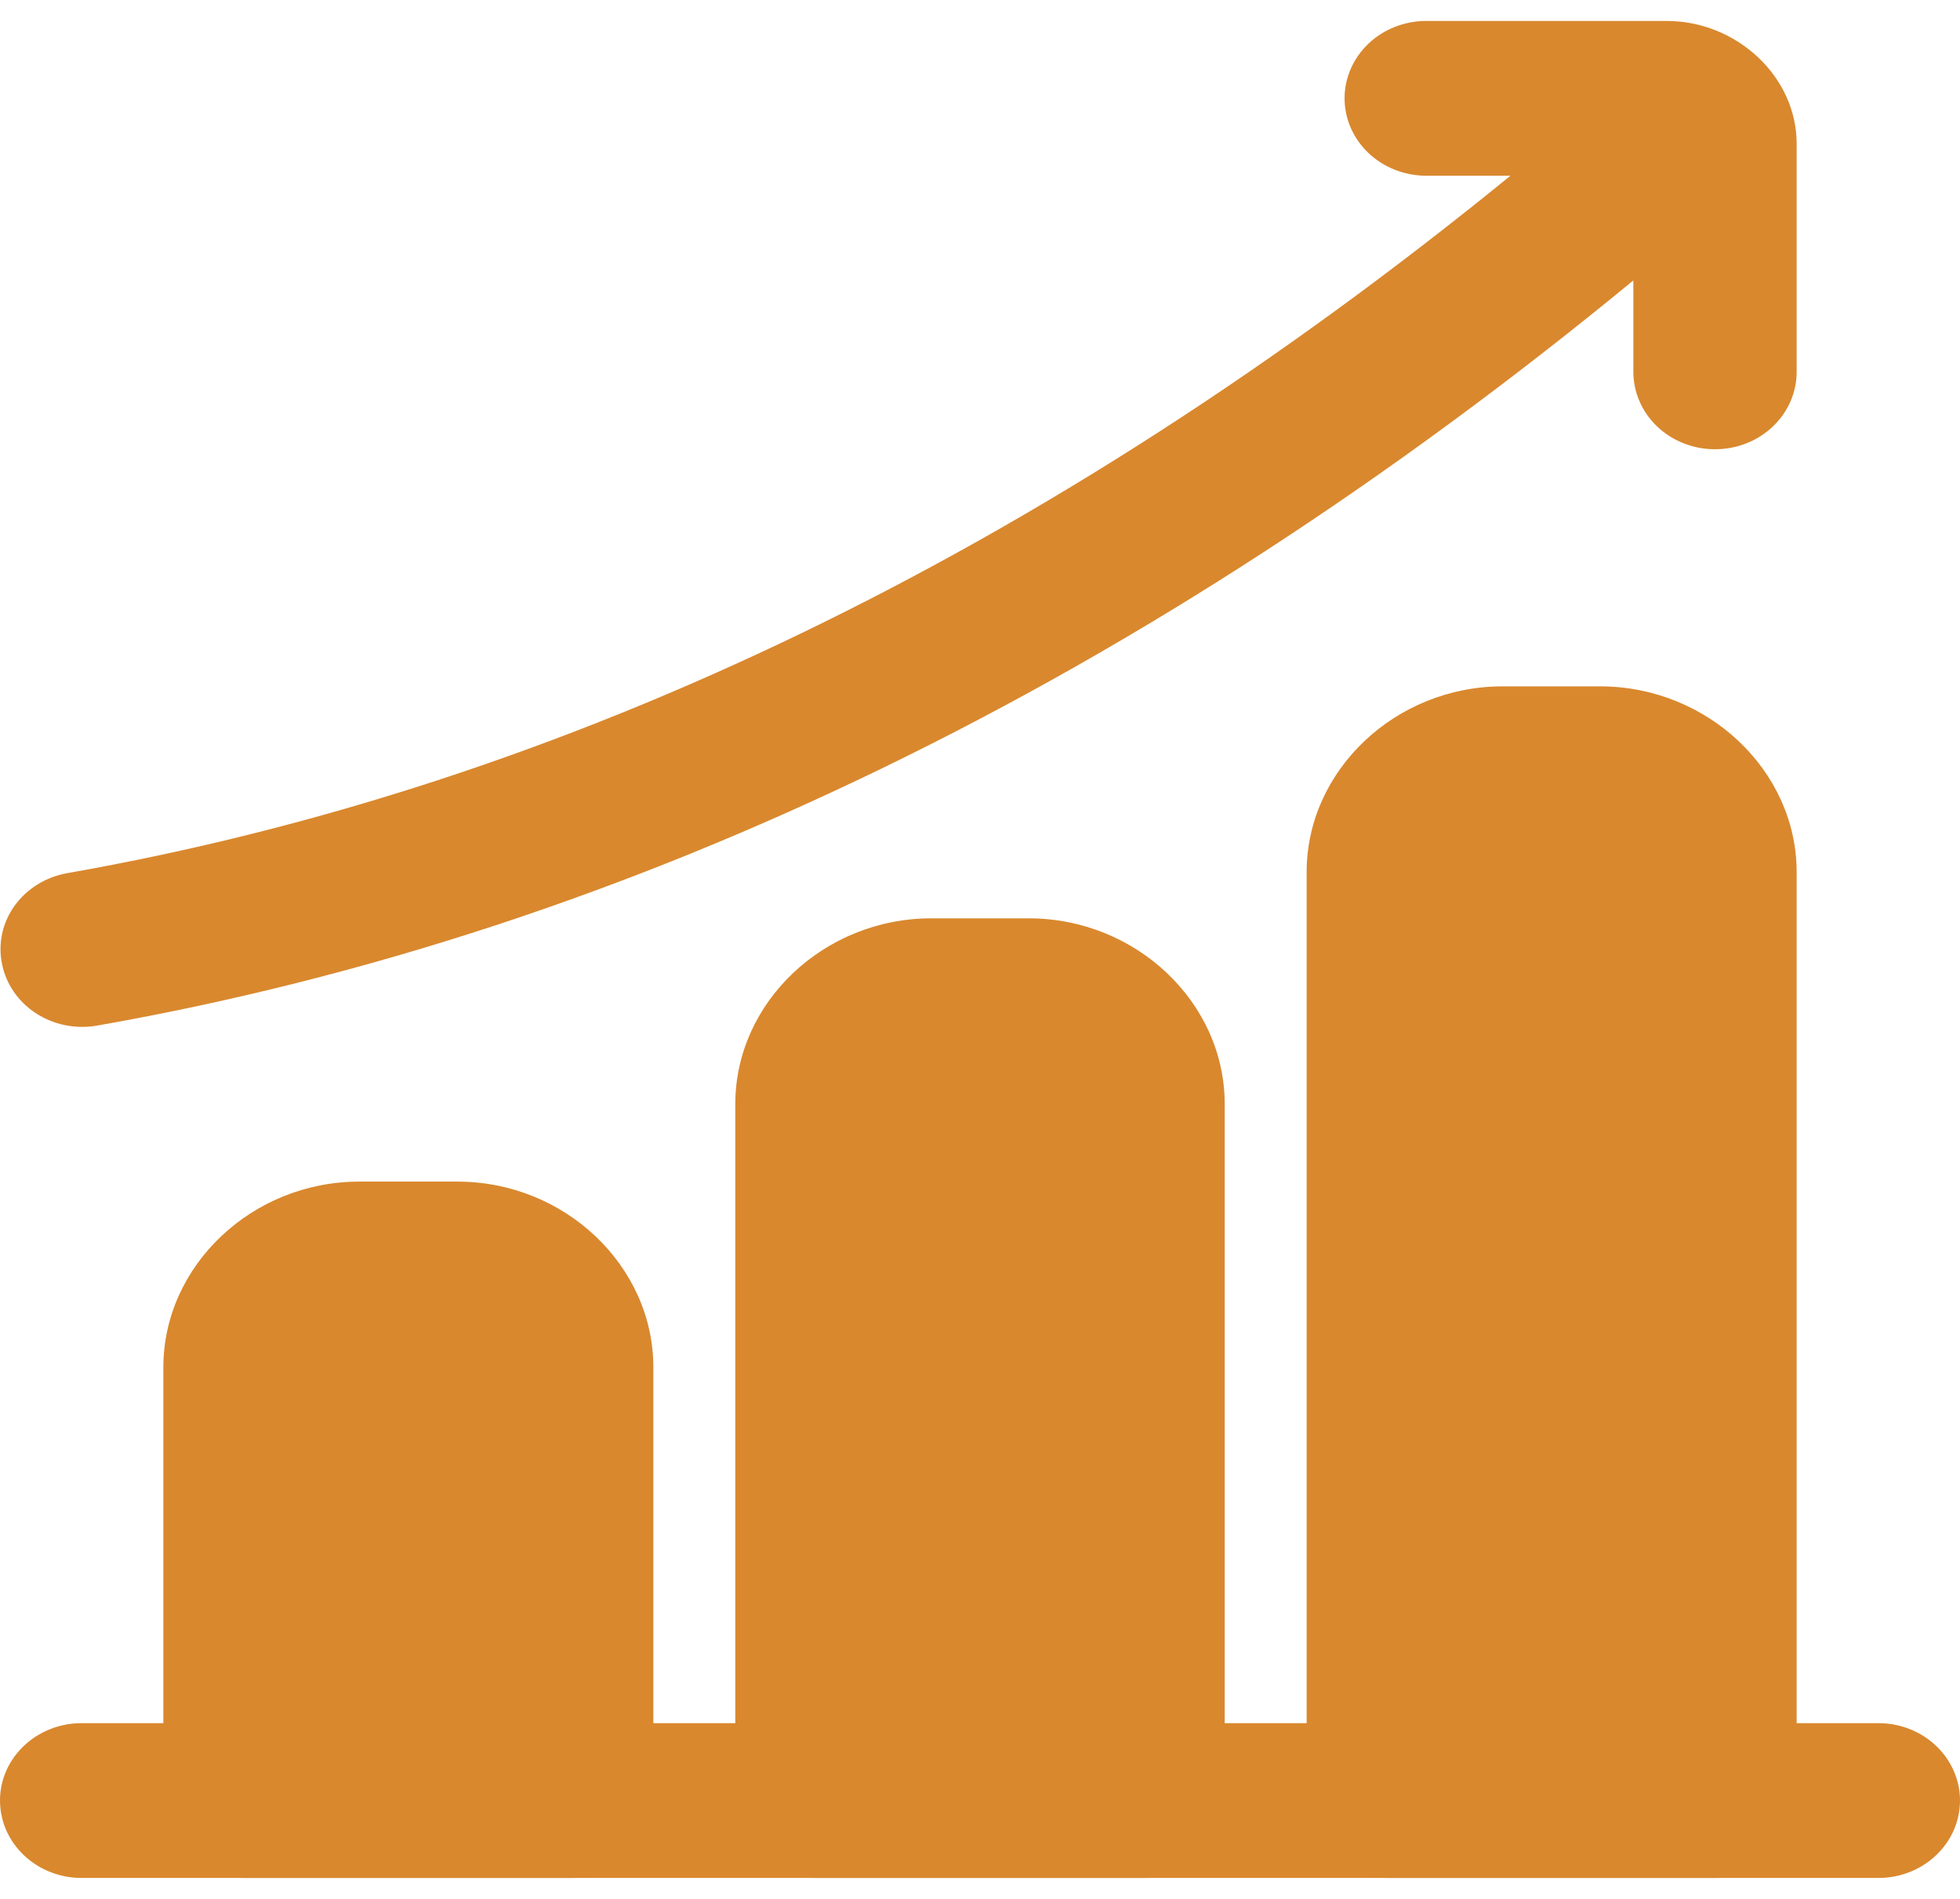 <svg width="32" height="31" viewBox="0 0 32 31" fill="none" xmlns="http://www.w3.org/2000/svg">
<path d="M1.338 28.131C1.162 28.13 0.988 28.162 0.825 28.226C0.663 28.289 0.515 28.383 0.39 28.501C0.266 28.619 0.167 28.759 0.1 28.913C0.033 29.067 -0.001 29.232 1.04693e-05 29.399C0.001 29.565 0.036 29.729 0.103 29.882C0.171 30.035 0.27 30.174 0.394 30.291C0.518 30.408 0.666 30.501 0.828 30.564C0.99 30.627 1.163 30.659 1.338 30.658H30.662C30.837 30.659 31.01 30.627 31.172 30.564C31.334 30.501 31.482 30.408 31.606 30.291C31.73 30.174 31.829 30.035 31.897 29.882C31.964 29.729 31.999 29.565 32 29.399C32.001 29.232 31.967 29.067 31.899 28.913C31.832 28.759 31.734 28.619 31.61 28.501C31.485 28.383 31.337 28.289 31.175 28.226C31.012 28.162 30.838 28.13 30.662 28.131H1.338Z" fill="#D9882E"/>
<path d="M5.865 19.29C4.115 19.29 2.667 20.663 2.667 22.321V29.399C2.667 29.565 2.702 29.729 2.77 29.882C2.838 30.035 2.936 30.174 3.061 30.291C3.185 30.408 3.332 30.501 3.494 30.564C3.656 30.627 3.83 30.659 4.005 30.658H9.338C9.69 30.657 10.027 30.524 10.276 30.288C10.525 30.052 10.665 29.733 10.667 29.399V22.321C10.667 20.663 9.218 19.29 7.469 19.29H5.865Z" fill="#D9882E"/>
<path d="M15.203 14.992C13.454 14.992 12.005 16.364 12.005 18.022V29.399C12.006 29.733 12.146 30.052 12.395 30.288C12.644 30.524 12.981 30.657 13.333 30.658H18.667C19.019 30.657 19.356 30.524 19.605 30.288C19.854 30.052 19.994 29.733 19.995 29.399V18.022C19.995 16.364 18.546 14.992 16.797 14.992H15.203Z" fill="#D9882E"/>
<path d="M24.531 11.205C22.782 11.205 21.333 12.578 21.333 14.236V29.399C21.335 29.733 21.475 30.052 21.724 30.288C21.973 30.524 22.31 30.657 22.662 30.658H27.995C28.17 30.659 28.344 30.627 28.506 30.564C28.668 30.501 28.815 30.408 28.939 30.291C29.064 30.174 29.162 30.035 29.23 29.882C29.298 29.729 29.333 29.565 29.333 29.399V14.236C29.333 12.578 27.875 11.205 26.125 11.205H24.531Z" fill="#D9882E"/>
<path d="M23.283 0.342C22.93 0.343 22.593 0.475 22.344 0.711C22.094 0.947 21.954 1.267 21.952 1.6C21.952 1.767 21.985 1.931 22.052 2.085C22.119 2.238 22.216 2.378 22.34 2.496C22.464 2.614 22.61 2.707 22.772 2.771C22.934 2.835 23.107 2.868 23.283 2.869H24.66C17.121 9.011 9.227 12.827 1.093 14.255C0.746 14.318 0.44 14.508 0.24 14.784C0.041 15.06 -0.034 15.399 0.031 15.728C0.094 16.057 0.292 16.348 0.581 16.538C0.871 16.729 1.228 16.803 1.575 16.745C10.333 15.207 18.759 11.083 26.667 4.578V6.066C26.667 6.232 26.7 6.397 26.767 6.55C26.833 6.704 26.931 6.843 27.054 6.961C27.177 7.079 27.324 7.172 27.485 7.236C27.647 7.3 27.82 7.334 27.995 7.334C28.171 7.335 28.345 7.303 28.508 7.239C28.671 7.176 28.819 7.082 28.943 6.964C29.067 6.847 29.166 6.706 29.233 6.552C29.3 6.398 29.334 6.233 29.333 6.066V2.346C29.334 1.255 28.359 0.342 27.209 0.342H23.283Z" fill="#D9882E"/>
</svg>
